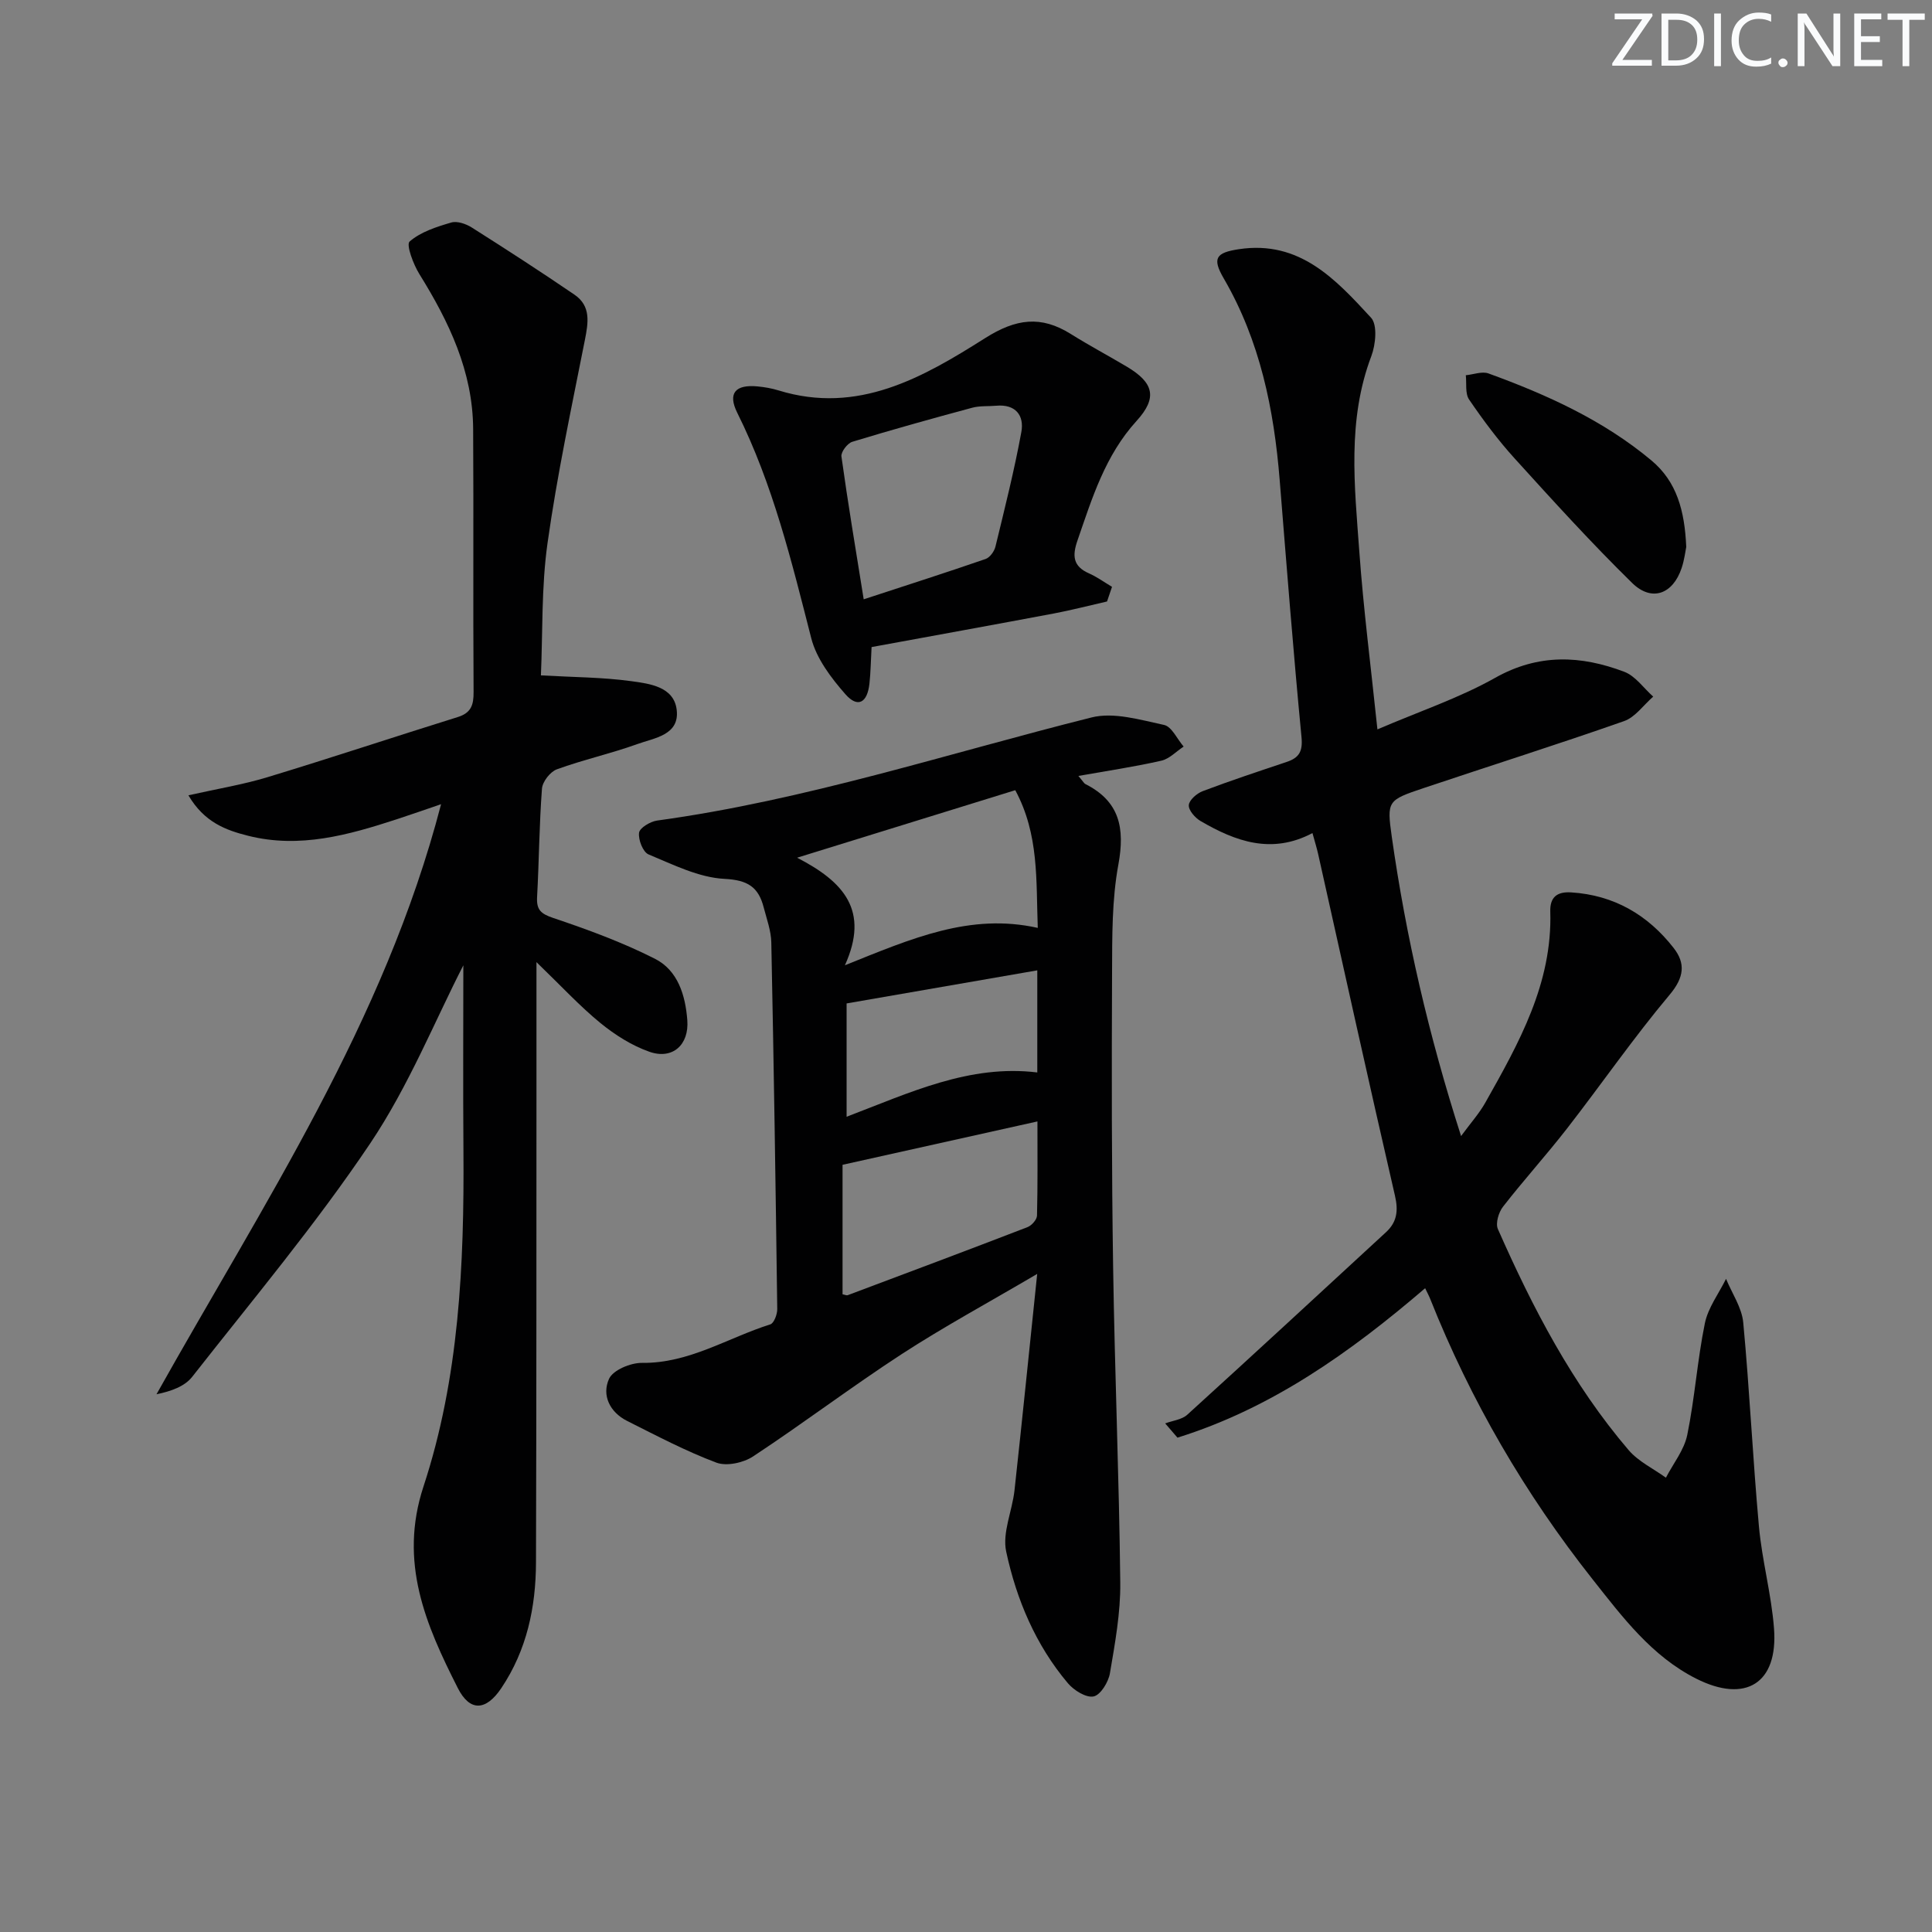 <svg enable-background="new 0 0 400 400" viewBox="0 0 400 400" xmlns="http://www.w3.org/2000/svg"><rect x="0" y="0" width="400" height="400" fill="#808080" stroke="none"/><g fill="#fafbfc"><path d="m342.2 3.2-6.3 9.2h6.1v1.2h-8.2v-.5l6.2-9.1h-5.7v-1.2h7.8v.4z"/><path d="m344 13.7v-10.9h3.1c1.6 0 3 .5 4.1 1.4 1.1 1 1.6 2.2 1.6 3.9s-.5 3-1.6 4-2.5 1.5-4.2 1.5h-3zm1.4-9.6v8.4h1.6c1.4 0 2.5-.4 3.2-1.1.8-.8 1.2-1.8 1.2-3.2s-.4-2.4-1.2-3.1-1.8-1-3.1-1z"/><path d="m356.3 2.8v10.9h-1.4v-10.9z"/><path d="m366.6 13.2c-.8.4-1.8.6-3 .6-1.6 0-2.8-.5-3.7-1.5s-1.4-2.3-1.4-3.9c0-1.7.5-3.2 1.6-4.2s2.4-1.6 4-1.6c1 0 1.9.1 2.6.4v1.5c-.8-.4-1.6-.6-2.6-.6-1.2 0-2.2.4-3 1.2s-1.1 1.9-1.1 3.3c0 1.3.4 2.3 1.1 3.1s1.6 1.1 2.8 1.1c1.1 0 2-.2 2.8-.7v1.3z"/><path d="m368.2 13c0-.3.1-.5.3-.6.2-.2.4-.3.6-.3.3 0 .5.1.7.3s.3.4.3.6-.1.5-.3.6c-.2.2-.4.3-.7.3s-.5-.1-.6-.3c-.2-.2-.3-.4-.3-.6z"/><path d="m381.1 13.7h-1.7l-5.5-8.4c-.2-.2-.3-.5-.4-.7 0 .2.1.8.1 1.5v7.6h-1.4v-10.9h1.8l5.3 8.3c.3.4.4.6.4.8 0-.3-.1-.8-.1-1.6v-7.5h1.4v10.9z"/><path d="m389.7 13.7h-5.8v-10.9h5.6v1.2h-4.2v3.5h3.9v1.2h-3.9v3.7h4.4z"/><path d="m398.4 4.1h-3.1v9.6h-1.4v-9.6h-3.1v-1.3h7.7v1.3z"/></g><path d="m285.18 151.01c8.71-3.74 16.94-6.49 24.37-10.67 8.99-5.06 17.76-4.66 26.75-1.25 2.31.88 4 3.38 5.98 5.14-2 1.73-3.72 4.26-6.04 5.07-13.75 4.83-27.66 9.22-41.48 13.86-7.47 2.51-7.66 2.63-6.61 10.06 2.94 20.72 7.63 41.06 14.35 61.99 2.03-2.76 3.77-4.7 5.02-6.92 6.95-12.33 13.9-24.69 13.45-39.55-.09-2.96 1.36-4.17 4.33-3.98 8.88.56 15.88 4.67 21.22 11.52 2.47 3.17 2.18 6.07-.82 9.65-7.48 8.9-14.11 18.51-21.25 27.7-4.29 5.52-8.99 10.7-13.28 16.22-.9 1.16-1.57 3.43-1.05 4.61 7.2 16.32 15.4 32.11 27.07 45.77 2.03 2.37 5.12 3.83 7.72 5.71 1.52-2.94 3.78-5.73 4.42-8.86 1.56-7.62 2.08-15.46 3.64-23.09.66-3.24 2.88-6.16 4.39-9.22 1.23 3.01 3.27 5.95 3.56 9.05 1.32 14.05 1.97 28.17 3.25 42.22.64 7.07 2.58 14.03 3.12 21.11.87 11.36-5.87 15.57-16.12 10.39-9.22-4.66-15.25-12.74-21.44-20.56-14.01-17.72-25.26-37.05-33.62-58.05-.23-.59-.54-1.15-1.05-2.22-15.55 13.34-31.86 24.89-51.28 30.94-.85-.98-1.69-1.97-2.54-2.95 1.55-.58 3.46-.77 4.59-1.81 13.77-12.52 27.44-25.15 41.12-37.77 2.26-2.08 2.59-4.41 1.87-7.53-5.44-23.57-10.64-47.2-15.92-70.81-.29-1.27-.68-2.52-1.17-4.3-8.45 4.47-15.94 1.72-23.16-2.49-1.14-.66-2.52-2.24-2.44-3.3s1.67-2.44 2.9-2.9c5.73-2.17 11.55-4.09 17.36-6.04 2.57-.86 3.36-2.16 3.07-5.16-1.7-17.69-3.08-35.42-4.51-53.14-1.18-14.69-4.07-28.88-11.59-41.81-2.43-4.18-1.64-5.33 3.16-6.05 12.57-1.89 20.04 6.27 27.34 14.19 1.36 1.47.96 5.57.06 7.95-5.03 13.27-3.47 26.89-2.49 40.43.85 11.87 2.38 23.72 3.75 36.85z" fill="#010102"/><path d="m95.93 199.86c-5.88 11.45-11.32 25.01-19.29 36.88-11.28 16.79-24.35 32.38-36.86 48.33-1.55 1.97-4.33 2.97-7.38 3.6 22.08-39.43 47.17-76.98 58.92-122.17-3.46 1.18-6.3 2.18-9.18 3.12-10.02 3.27-20.11 6.1-30.76 3.42-4.63-1.16-9.1-2.8-12.37-8.38 5.99-1.35 11.31-2.21 16.43-3.77 13.15-3.99 26.2-8.34 39.33-12.43 2.77-.86 3.3-2.5 3.28-5.17-.12-18.16.02-36.32-.09-54.48-.07-11.91-4.99-22.18-11.13-32.06-1.26-2.03-2.78-6.1-2.02-6.75 2.3-2 5.58-3.04 8.62-3.93 1.23-.36 3.06.28 4.26 1.04 7.15 4.53 14.26 9.13 21.25 13.9 3.46 2.36 2.86 5.81 2.14 9.45-2.76 13.96-5.74 27.9-7.72 41.98-1.29 9.15-.98 18.52-1.37 27.39 6.68.38 12.76.38 18.73 1.2 3.78.52 8.8 1.14 9.38 5.91.65 5.28-4.65 5.84-8.2 7.13-5.45 1.97-11.16 3.22-16.61 5.21-1.37.5-2.97 2.55-3.08 3.99-.57 7.46-.6 14.95-1.01 22.42-.15 2.65.73 3.48 3.32 4.36 7.17 2.41 14.34 5.04 21.07 8.45 4.76 2.4 6.32 7.57 6.71 12.72.39 5.11-3.06 8.21-7.84 6.54-3.65-1.28-7.14-3.5-10.16-5.96-4.29-3.51-8.09-7.64-13.23-12.6v23.34c-.02 33.65.01 67.31-.1 100.96-.03 9.27-1.9 18.16-7.2 26.04-3.14 4.66-6.47 4.92-8.99-.05-6.63-13.09-12.26-26.04-7.1-41.73 7.39-22.47 8.44-46 8.27-69.53-.1-13.31-.02-26.59-.02-38.37z" fill="#010102"/><path d="m223.27 160.65c1.01 1.19 1.17 1.54 1.43 1.67 7.12 3.59 8.23 9.13 6.85 16.66-1.35 7.3-1.28 14.9-1.31 22.38-.09 20.32-.09 40.65.22 60.96.33 21.78 1.24 43.55 1.48 65.34.07 6.25-1.09 12.56-2.14 18.76-.31 1.84-1.94 4.51-3.38 4.81-1.55.32-4.08-1.26-5.33-2.74-6.67-7.91-10.64-17.32-12.77-27.25-.84-3.92 1.25-8.41 1.72-12.67 1.59-14.5 3.05-29.01 4.7-44.82-10.22 6.01-19.37 10.96-28.06 16.61-10.43 6.79-20.36 14.32-30.75 21.17-2.01 1.33-5.5 2.09-7.62 1.29-6.34-2.38-12.39-5.58-18.47-8.63-3.6-1.81-5.29-5.33-3.74-8.73.83-1.81 4.47-3.32 6.82-3.29 9.76.12 17.76-5.2 26.56-7.97.76-.24 1.46-2.09 1.44-3.18-.33-25.3-.71-50.6-1.23-75.9-.05-2.43-.96-4.87-1.58-7.27-1.08-4.18-3.28-5.65-8.1-5.89-5.33-.27-10.62-2.94-15.73-5.06-1.16-.48-2.16-3.04-1.97-4.49.13-1.01 2.32-2.32 3.72-2.52 30.69-4.2 60.06-13.86 89.96-21.35 4.61-1.16 10.09.5 15.01 1.55 1.6.34 2.72 2.93 4.06 4.48-1.53 1-2.94 2.54-4.61 2.92-5.43 1.24-10.97 2.06-17.18 3.16zm-48.34 39.2c13.89-5.58 25.94-10.86 39.93-7.74-.37-9.87.29-19.32-4.66-28.51-14.72 4.55-29.17 9.03-45.17 13.98 9.73 5.01 15.01 10.96 9.9 22.27zm-.49 41.31v26.81c.45.08.82.28 1.08.18 12.42-4.66 24.83-9.31 37.2-14.08.87-.33 1.95-1.55 1.98-2.38.16-6.37.09-12.75.09-19.51-13.66 3.04-26.74 5.95-40.35 8.98zm.84-33.41v23.46c13.04-4.96 25.42-10.89 39.48-9.17 0-7.39 0-13.99 0-21.14-13.15 2.28-25.98 4.5-39.48 6.85z" fill="#010102"/><path d="m229.2 124.53c-3.69.84-7.37 1.8-11.09 2.5-12.5 2.35-25.02 4.62-37.66 6.94-.16 2.94-.19 5.26-.44 7.56-.44 4.01-2.43 5.1-4.97 2.21-2.97-3.38-6-7.38-7.08-11.61-4.07-15.92-7.93-31.84-15.32-46.67-2.01-4.04-.4-5.89 4.18-5.46 1.48.14 2.98.4 4.4.84 16.42 5.05 29.88-2.7 42.73-10.83 6.4-4.05 11.57-4.73 17.75-.86 3.8 2.38 7.77 4.49 11.62 6.78 5.52 3.29 6.39 6.39 2.01 11.2-6.53 7.17-9.21 15.98-12.25 24.77-1.09 3.14-.96 5.33 2.36 6.8 1.68.74 3.2 1.85 4.79 2.8-.33 1-.68 2.02-1.03 3.03zm-50.38-.45c9.03-2.96 17.17-5.56 25.24-8.35.89-.31 1.8-1.58 2.04-2.57 1.91-7.88 3.9-15.75 5.36-23.72.62-3.4-1.17-5.8-5.19-5.44-1.65.15-3.38-.01-4.96.41-8.32 2.24-16.62 4.55-24.86 7.06-1 .31-2.37 2.11-2.24 3.03 1.31 9.48 2.9 18.93 4.61 29.58z" fill="#010102"/><path d="m349.12 113.24c-.17.82-.38 2.64-.95 4.35-1.8 5.42-6.19 7.09-10.26 3.1-8.42-8.25-16.36-17-24.29-25.74-3.46-3.81-6.56-7.98-9.46-12.23-.85-1.25-.49-3.33-.68-5.03 1.58-.15 3.36-.86 4.7-.37 12.09 4.4 23.75 9.67 33.73 18.01 5.25 4.39 6.88 10.38 7.21 17.91z" fill="#010102"/></svg>